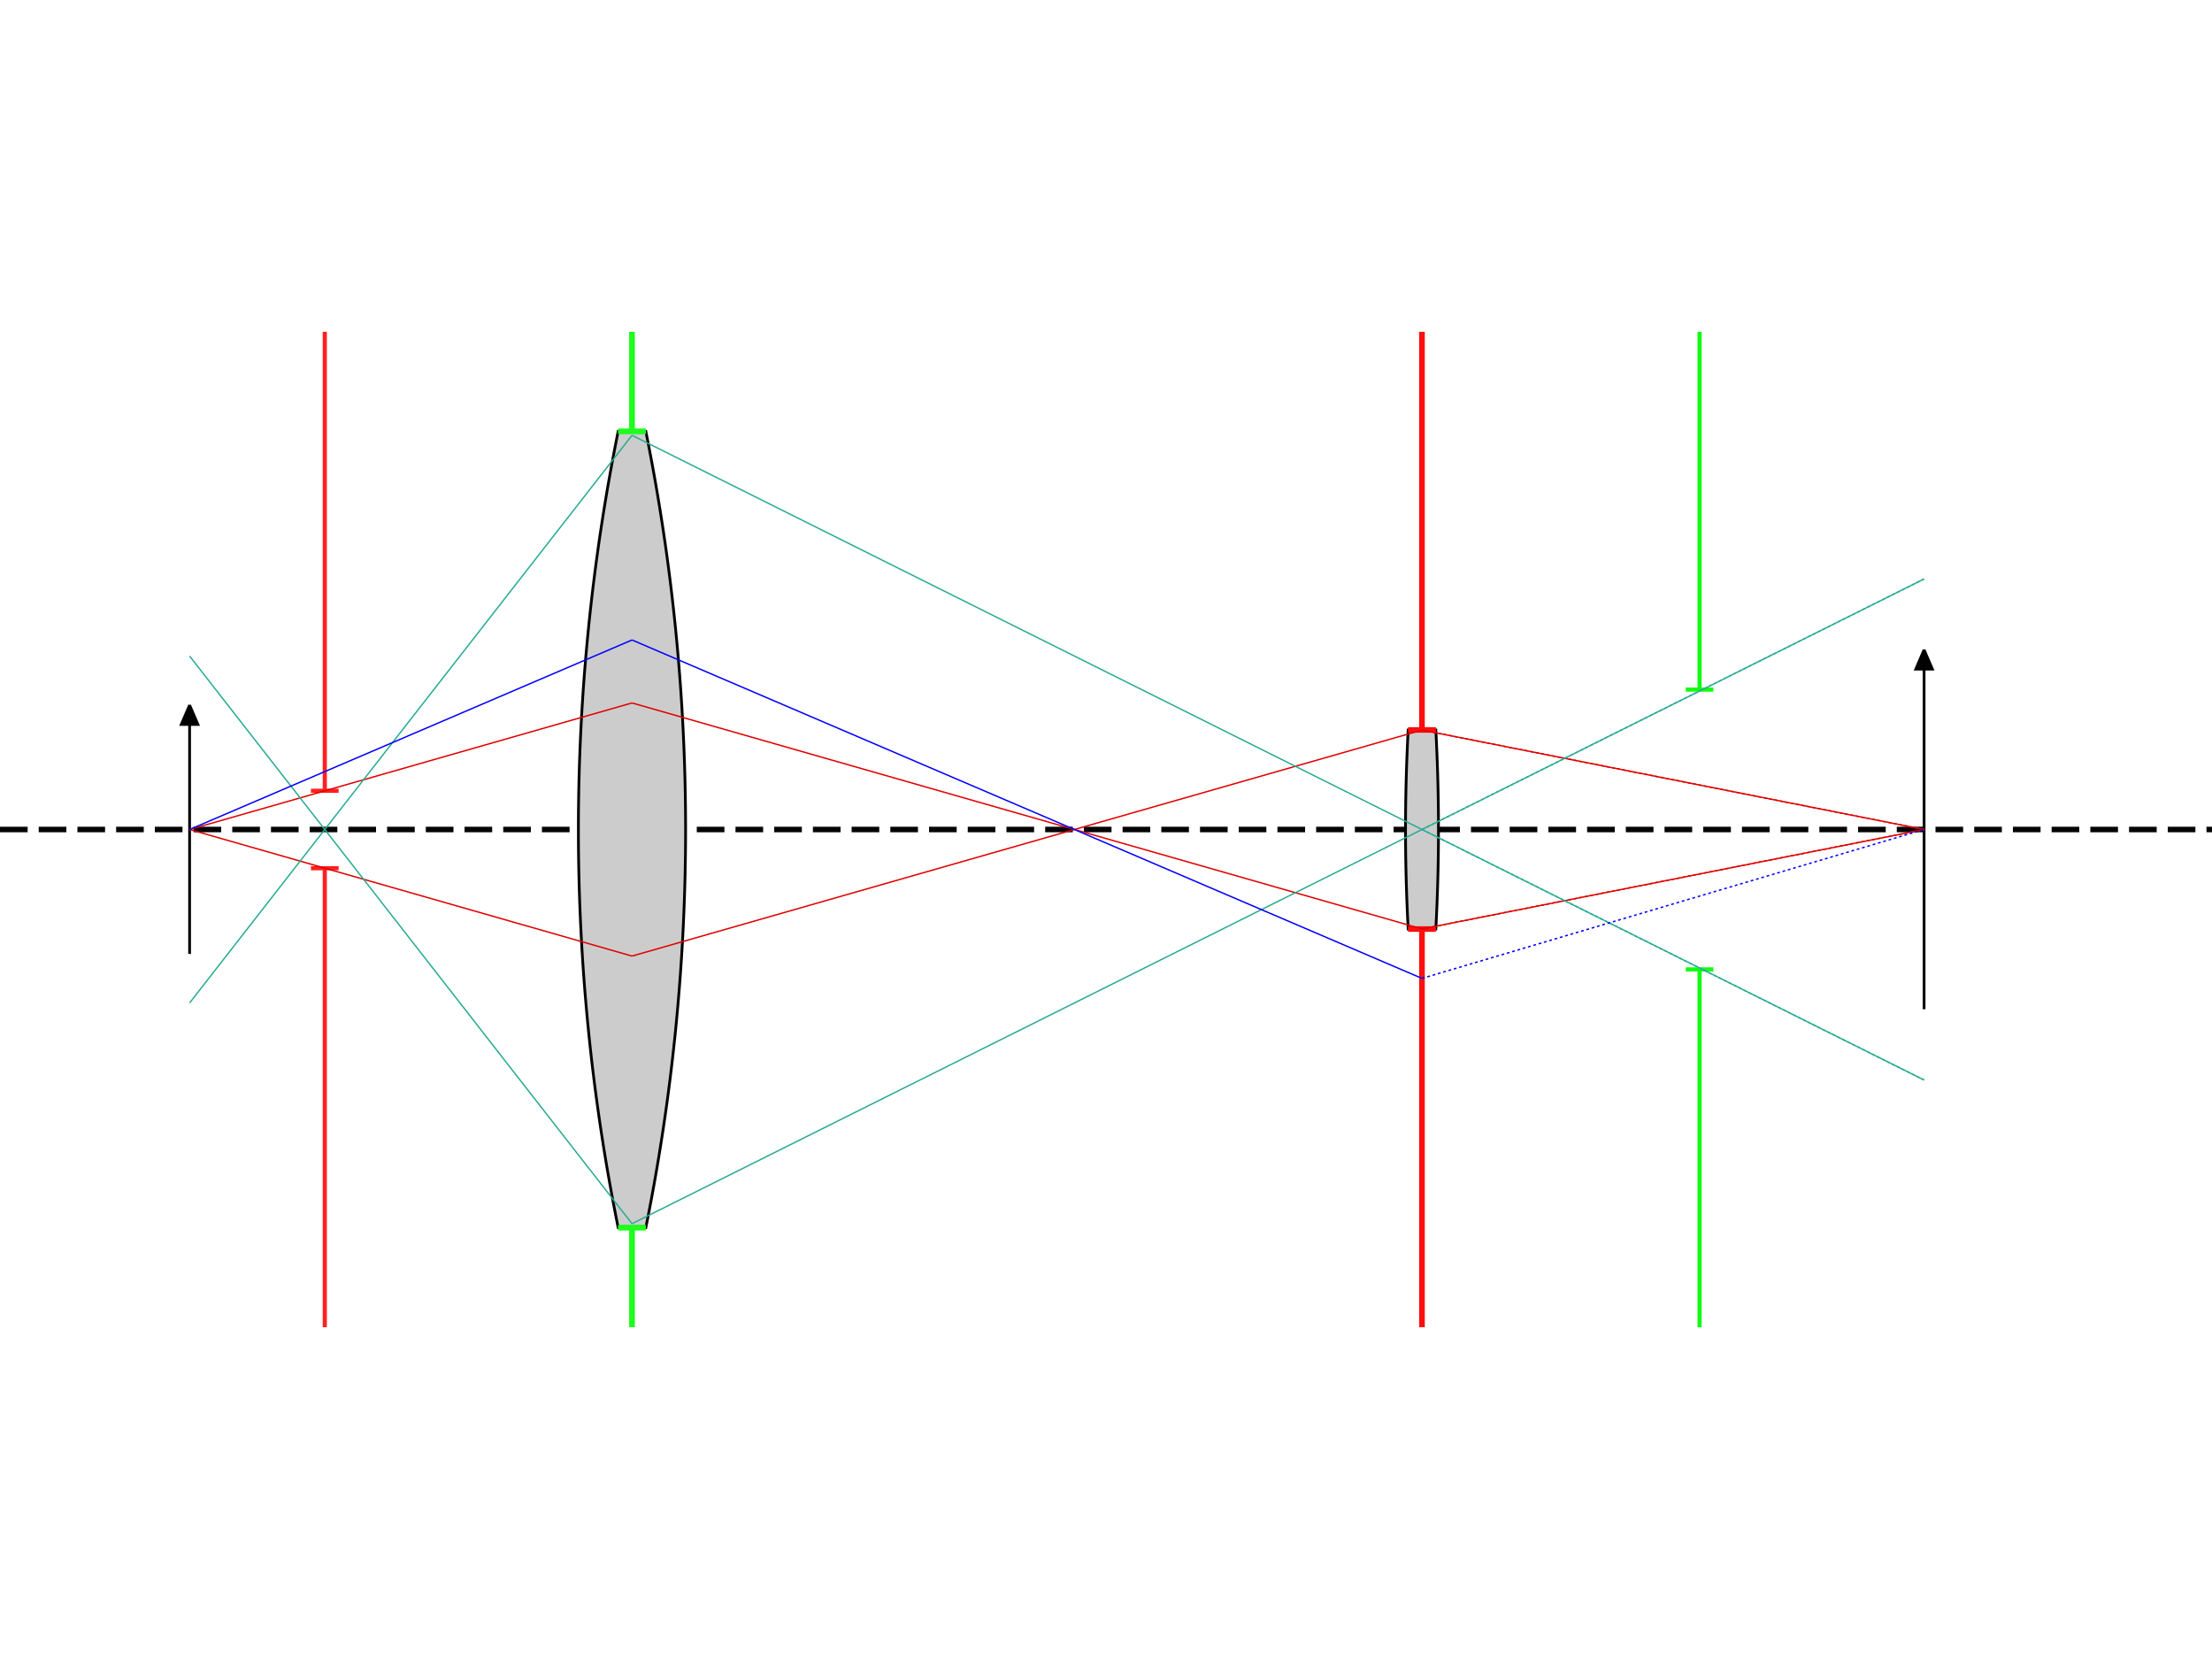 <?xml version="1.0" encoding="utf-8" ?>
<svg baseProfile="full" height="600" version="1.1" width="800" xmlns="http://www.w3.org/2000/svg" xmlns:ev="http://www.w3.org/2001/xml-events" xmlns:inkscape="http://www.inkscape.org/namespaces/inkscape" xmlns:sodipodi="http://sodipodi.sourceforge.net/DTD/sodipodi-0.dtd" xmlns:xlink="http://www.w3.org/1999/xlink"><defs /><g inkscape:groupmode="layer" inkscape:label="axis"><line fill="none" stroke="#040404" stroke-dasharray="10,4" stroke-width="2.0" x1="0" x2="800" y1="300.0" y2="300.0" /></g><g inkscape:groupmode="layer" inkscape:label="optics"><path d="M 228.571,300.0 m -5.0,-144.0 a 728,728 0 0 0    0,288.0 h   10 a 728,728 0 0 0    0,-288.0 z" fill="#CCCCCC" id="objective" stroke="#000000" stroke-dasharray="100,0" stroke-width="1.0" /><path d="M 514.286,300.0 m -5.0,-36.0 a 676.0,676.0 0 0 0    0,72.0 h   10 a 676.0,676.0 0 0 0    0,-72.0 z" fill="#CCCCCC" id="eyepiece" stroke="#000000" stroke-dasharray="100,0" stroke-width="1.0" /></g><g inkscape:groupmode="layer" inkscape:label="stops"><path d="M 514.286,300.0 m -5.0,36.0 h   10 m    0,-72.0 h  -10 m  5.0,   0 v -144.0 m    0,216.0 v 144.0 " fill="none" id="eyepiece" stroke="#FF0000" stroke-dasharray="100,0" stroke-width="2" /><path d="M 228.571,300.0 m -5.0,144.0 h   10 m    0,-288.0 h  -10 m  5.0,   0 v -36.0 m    0,324.0 v 36.0 " fill="none" id="objective" stroke="#00FF00" stroke-dasharray="100,0" stroke-width="2" /></g><g inkscape:groupmode="layer" inkscape:label="pupils"><path d="M 117.46,300.0 m -5.0,14 h   10 m    0,-28 h  -10 m  5.0,   0 v -166.0 m    0,194.0 v 166.0 " fill="none" id="__entrance_pupil__" stroke="#FF2020" stroke-dasharray="100,0" stroke-width="1.5" /><path d="M 514.286,300.0 m -5.0,36.0 h   10 m    0,-72.0 h  -10 m  5.0,   0 v -144.0 m    0,216.0 v 144.0 " fill="none" id="__exit_pupil__" stroke="#FF1010" stroke-dasharray="100,0" stroke-width="1.5" /></g><g inkscape:groupmode="layer" inkscape:label="windows"><path d="M 228.571,300.0 m -5.0,144.0 h   10 m    0,-288.0 h  -10 m  5.0,   0 v -36.0 m    0,324.0 v 36.0 " fill="none" id="__entrance_window__" stroke="#20FF20" stroke-dasharray="100,0" stroke-width="1.5" /><path d="M 614.672,300.0 m -5.0,50.595 h   10 m    0,-101.189 h  -10 m  5.0,   0 v -129.405 m    0,230.595 v 129.405 " fill="none" id="__exit_window__" stroke="#10FF10" stroke-dasharray="100,0" stroke-width="1.5" /></g><g inkscape:groupmode="layer" inkscape:label="objects"><path d="M 68.571,300.0 m    0,45.0 v -90.0 l   -3, 7.0 l    6,   0 l   -3,-7.0 " fill="#000000" stroke="#000000" stroke-dasharray="100,0" stroke-width="1.0" /></g><g inkscape:groupmode="layer" inkscape:label="images"><path d="M 695.873,300.0 m    0,65 v -130 l   -3, 7.0 l    6,   0 l   -3,-7.0 " fill="#020202" stroke="#020202" stroke-dasharray="100,0" stroke-width="1.0" /></g><g inkscape:groupmode="layer" inkscape:label="rayGroup1"><line fill="none" stroke="#E00000" stroke-dasharray="100,0" stroke-width="0.5" x1="68.571" x2="228.571" y1="300.0" y2="345.772" /><line fill="none" stroke="#E00000" stroke-dasharray="100,0" stroke-width="0.5" x1="228.571" x2="514.286" y1="345.772" y2="264.036" /><line fill="none" stroke="#E00000" stroke-dasharray="100,0" stroke-width="0.5" x1="514.286" x2="695.873" y1="264.036" y2="300.0" /><line fill="none" stroke="#E00000" stroke-dasharray="1,1" stroke-width="0.5" x1="514.286" x2="695.873" y1="264.036" y2="300.0" /><line fill="none" stroke="#E00000" stroke-dasharray="100,0" stroke-width="0.5" x1="68.571" x2="228.571" y1="300.0" y2="254.228" /><line fill="none" stroke="#E00000" stroke-dasharray="100,0" stroke-width="0.5" x1="228.571" x2="514.286" y1="254.228" y2="335.964" /><line fill="none" stroke="#E00000" stroke-dasharray="100,0" stroke-width="0.5" x1="514.286" x2="695.873" y1="335.964" y2="300.0" /><line fill="none" stroke="#E00000" stroke-dasharray="1,1" stroke-width="0.5" x1="514.286" x2="695.873" y1="335.964" y2="300.0" /></g><g inkscape:groupmode="layer" inkscape:label="rayGroup2"><line fill="none" stroke="#29ab93" stroke-dasharray="100,0" stroke-width="0.5" x1="68.571" x2="228.571" y1="362.726" y2="157.44" /><line fill="none" stroke="#29ab93" stroke-dasharray="100,0" stroke-width="0.5" x1="228.571" x2="514.286" y1="157.44" y2="300" /><line fill="none" stroke="#29ab93" stroke-dasharray="100,0" stroke-width="0.5" x1="514.286" x2="695.873" y1="300" y2="390.605" /><line fill="none" stroke="#29ab93" stroke-dasharray="1,1" stroke-width="0.5" x1="514.286" x2="695.873" y1="300" y2="390.605" /><line fill="none" stroke="#29ab93" stroke-dasharray="100,0" stroke-width="0.5" x1="68.571" x2="228.571" y1="237.274" y2="442.56" /><line fill="none" stroke="#29ab93" stroke-dasharray="100,0" stroke-width="0.5" x1="228.571" x2="514.286" y1="442.56" y2="300" /><line fill="none" stroke="#29ab93" stroke-dasharray="100,0" stroke-width="0.5" x1="514.286" x2="695.873" y1="300" y2="209.395" /><line fill="none" stroke="#29ab93" stroke-dasharray="1,1" stroke-width="0.5" x1="514.286" x2="695.873" y1="300" y2="209.395" /></g><g inkscape:groupmode="layer" inkscape:label="rayGroup3"><line fill="none" stroke="#0000FF" stroke-dasharray="100,0" stroke-width="0.5" x1="68.571" x2="228.571" y1="300.0" y2="231.456" /><line fill="none" stroke="#0000FF" stroke-dasharray="100,0" stroke-width="0.5" x1="228.571" x2="514.286" y1="231.456" y2="353.856" /><line fill="none" stroke="#0000FF" stroke-dasharray="1,1" stroke-width="0.5" x1="514.286" x2="695.873" y1="353.856" y2="300.0" /></g></svg>